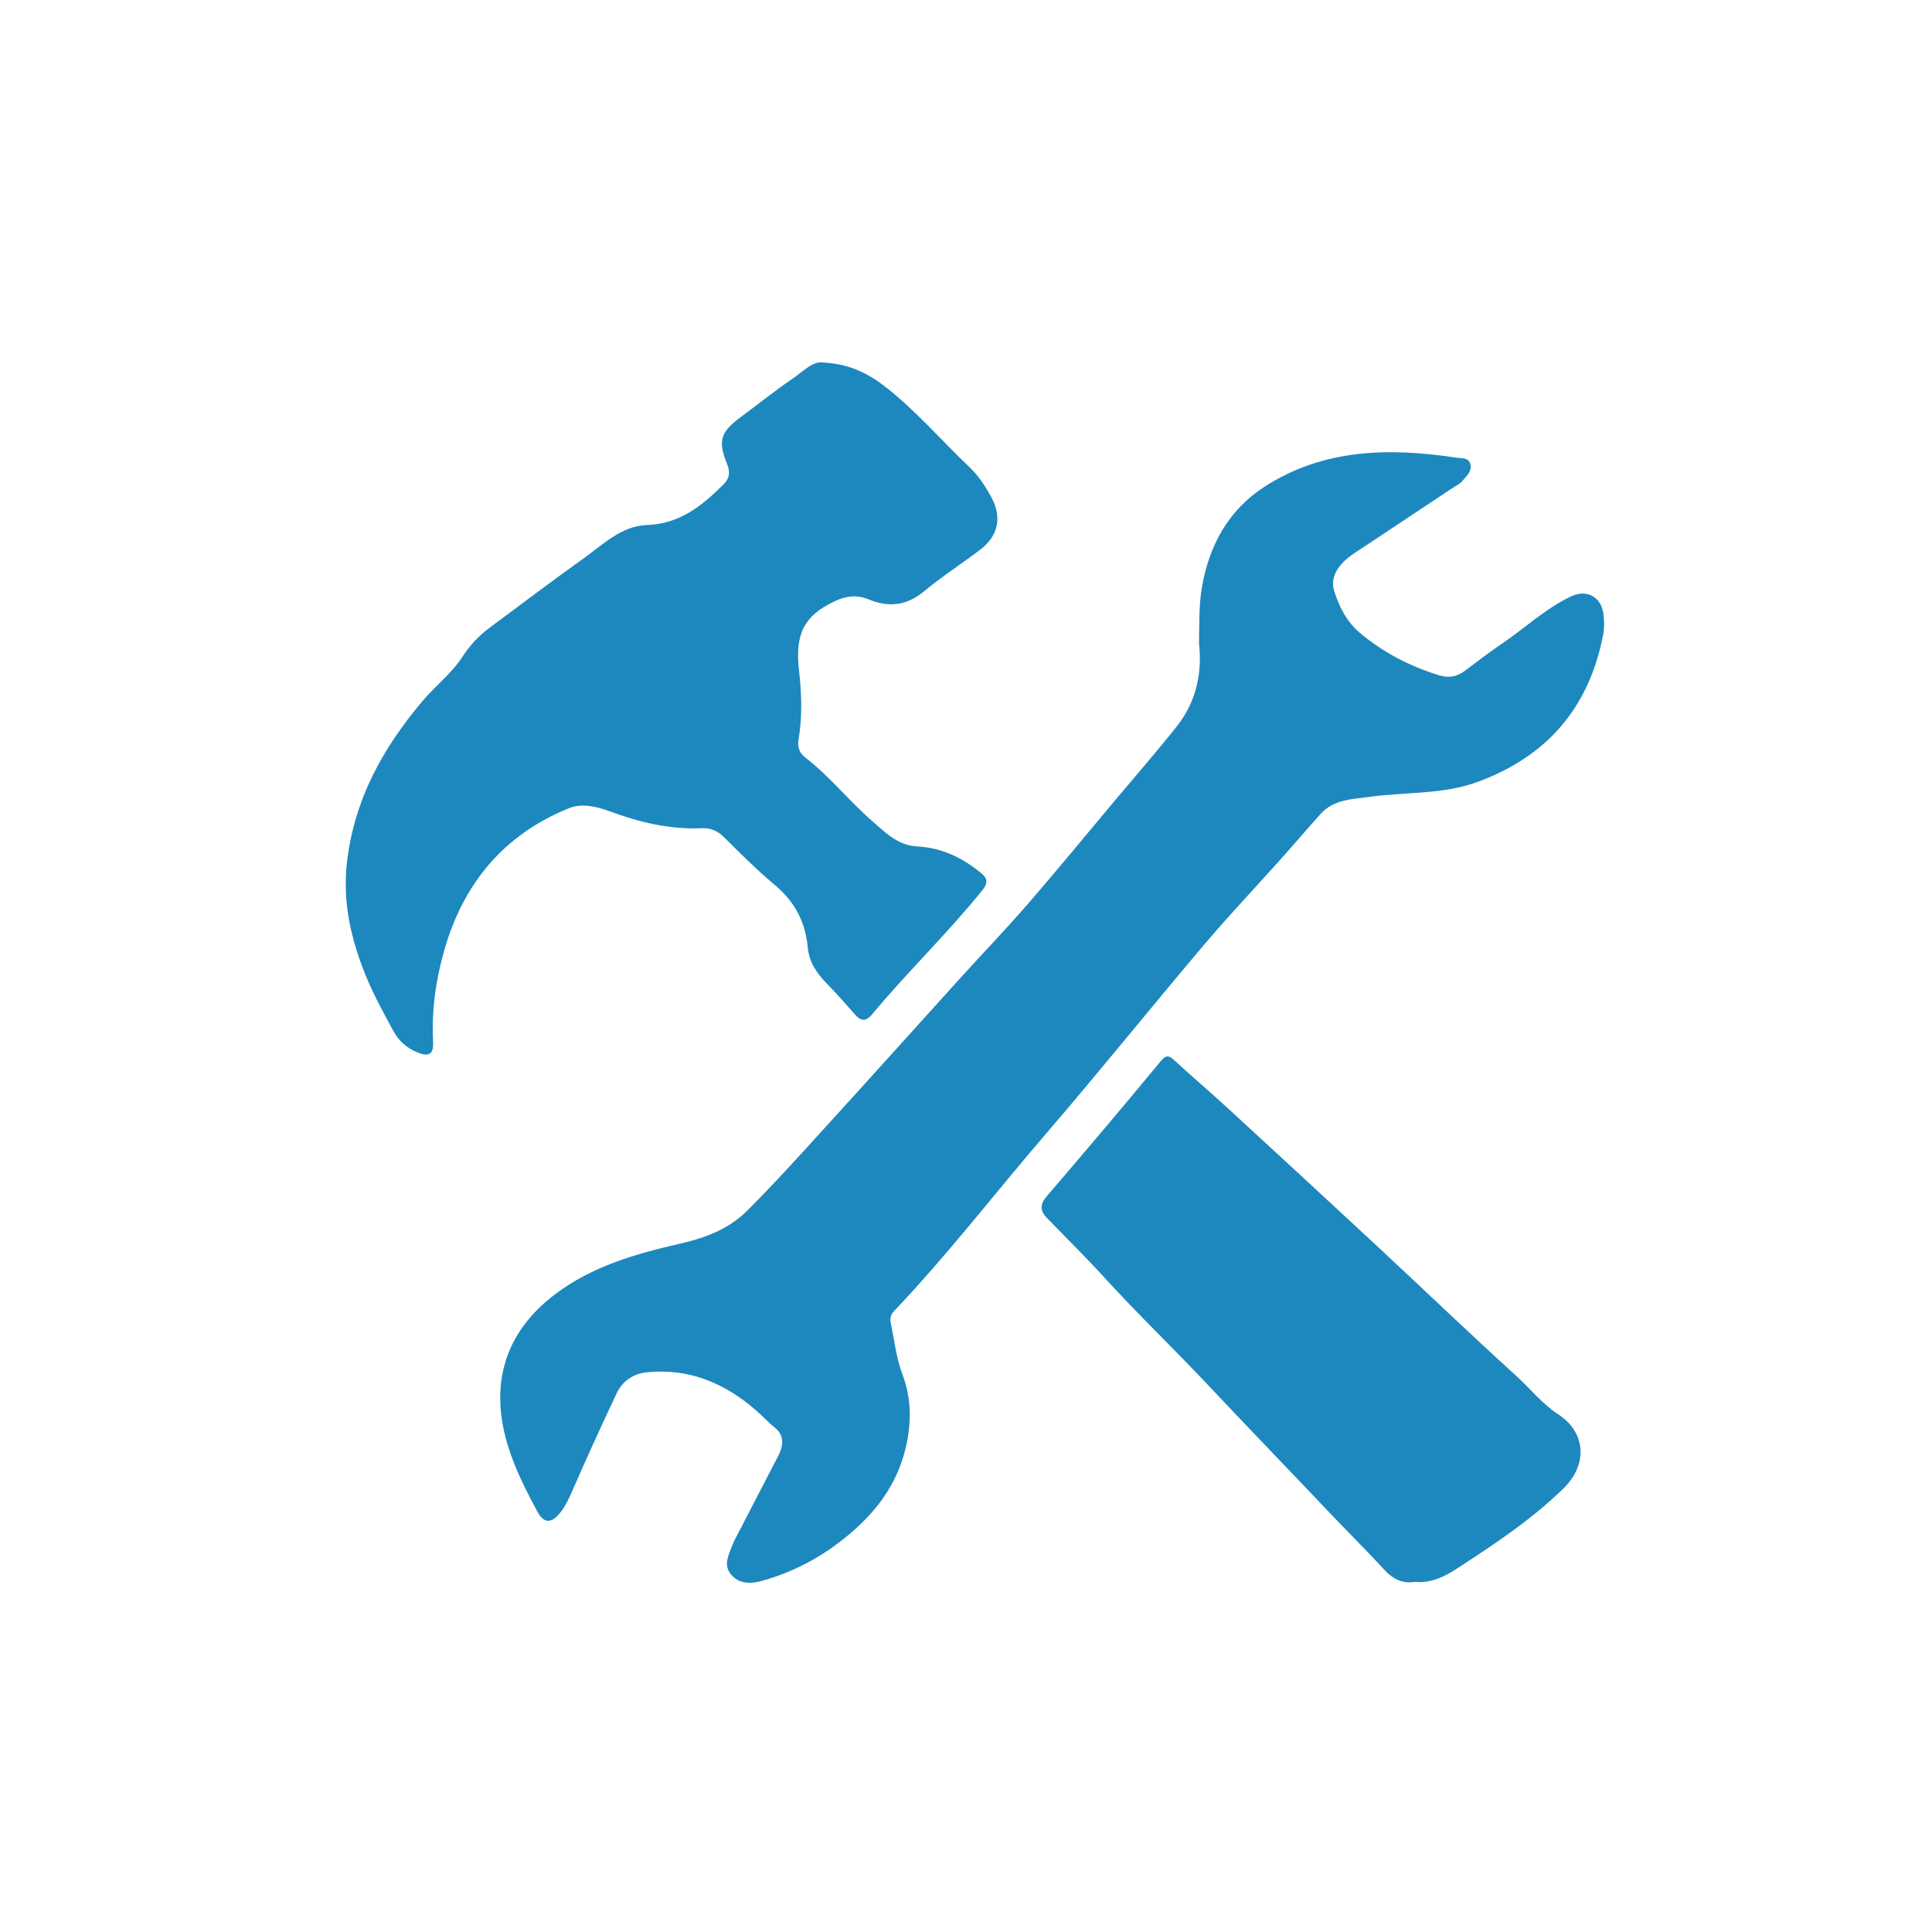 <?xml version="1.0" encoding="utf-8"?>
<!-- Generator: Adobe Illustrator 17.0.1, SVG Export Plug-In . SVG Version: 6.00 Build 0)  -->
<!DOCTYPE svg PUBLIC "-//W3C//DTD SVG 1.1//EN" "http://www.w3.org/Graphics/SVG/1.1/DTD/svg11.dtd">
<svg version="1.1" id="Layer_1" xmlns="http://www.w3.org/2000/svg" xmlns:xlink="http://www.w3.org/1999/xlink" x="0px" y="0px"
	 width="100px" height="100px" viewBox="0 0 100 100" enable-background="new 0 0 100 100" xml:space="preserve">
<g>
	<path fill="#1D88BD" d="M62.06,33.305c0.162,1.398-0.087,2.946-1.126,4.261c-1.025,1.297-2.116,2.543-3.179,3.811
		c-1.523,1.815-3.026,3.648-4.577,5.439c-1.117,1.289-2.303,2.518-3.449,3.782c-2.29,2.527-4.566,5.068-6.863,7.588
		c-1.383,1.518-2.757,3.047-4.21,4.496c-0.926,0.923-2.145,1.389-3.416,1.68c-2.322,0.531-4.605,1.177-6.536,2.65
		c-2.551,1.945-3.363,4.589-2.451,7.699c0.365,1.245,0.949,2.388,1.556,3.522c0.323,0.603,0.704,0.64,1.146,0.114
		c0.284-0.338,0.474-0.737,0.654-1.152c0.738-1.7,1.513-3.384,2.301-5.061c0.304-0.647,0.859-1.033,1.57-1.105
		c2.178-0.22,4.023,0.555,5.641,1.961c0.336,0.292,0.631,0.623,0.983,0.903c0.511,0.407,0.448,0.943,0.17,1.477
		c-0.696,1.339-1.389,2.679-2.082,4.019c-0.102,0.198-0.212,0.394-0.29,0.602c-0.181,0.481-0.466,0.99-0.087,1.474
		c0.428,0.546,1.066,0.518,1.645,0.355c1.835-0.516,3.448-1.44,4.864-2.727c1.262-1.146,2.165-2.489,2.558-4.166
		c0.301-1.281,0.301-2.538-0.168-3.778c-0.326-0.861-0.421-1.774-0.607-2.666c-0.044-0.213-0.024-0.419,0.161-0.613
		c2.811-2.954,5.292-6.193,7.95-9.28c2.737-3.179,5.364-6.454,8.076-9.656c1.325-1.565,2.738-3.055,4.105-4.584
		c0.658-0.736,1.296-1.491,1.957-2.225c0.675-0.749,1.63-0.755,2.522-0.879c1.874-0.262,3.797-0.108,5.626-0.783
		c3.603-1.331,5.757-3.865,6.478-7.623c0.064-0.336,0.054-0.697,0.015-1.039c-0.102-0.896-0.849-1.323-1.673-0.935
		c-1.329,0.627-2.397,1.647-3.601,2.463c-0.654,0.443-1.283,0.924-1.913,1.4c-0.409,0.309-0.836,0.373-1.325,0.222
		c-1.506-0.464-2.884-1.173-4.089-2.185c-0.677-0.569-1.084-1.352-1.341-2.185c-0.216-0.697,0.186-1.377,1.043-1.946
		c1.708-1.134,3.417-2.267,5.125-3.402c0.165-0.109,0.359-0.199,0.478-0.348c0.194-0.242,0.486-0.473,0.413-0.83
		c-0.081-0.391-0.451-0.324-0.73-0.366c-3.471-0.525-6.886-0.472-9.943,1.51c-1.847,1.197-2.86,3.021-3.231,5.207
		C62.056,31.294,62.08,32.18,62.06,33.305z"/>
	<path fill="#1D88BD" d="M42.61,18.764c-0.538-0.095-1.062,0.484-1.64,0.875c-0.899,0.609-1.745,1.296-2.619,1.942
		c-1.043,0.772-1.207,1.219-0.732,2.396c0.183,0.455,0.163,0.764-0.195,1.12c-1.106,1.099-2.252,2.02-3.943,2.079
		c-1.325,0.047-2.277,1.016-3.295,1.742c-1.629,1.161-3.222,2.372-4.83,3.562c-0.561,0.415-1.025,0.905-1.411,1.501
		c-0.567,0.874-1.41,1.516-2.082,2.312c-2.051,2.431-3.525,5.087-3.901,8.315c-0.244,2.09,0.208,4.025,0.978,5.912
		c0.4,0.98,0.918,1.914,1.423,2.848c0.274,0.508,0.697,0.889,1.253,1.109s0.836,0.12,0.801-0.547
		c-0.084-1.619,0.136-3.206,0.583-4.761c0.995-3.464,3.093-5.981,6.459-7.34c0.654-0.264,1.425-0.085,2.083,0.159
		c1.547,0.572,3.119,0.953,4.776,0.88c0.488-0.022,0.836,0.144,1.179,0.486c0.841,0.839,1.685,1.681,2.595,2.441
		c1.028,0.859,1.597,1.909,1.716,3.233c0.067,0.747,0.454,1.338,0.972,1.866c0.519,0.53,1.011,1.086,1.5,1.643
		c0.308,0.351,0.572,0.31,0.853-0.027c1.834-2.204,3.908-4.195,5.711-6.428c0.329-0.408,0.255-0.634-0.085-0.912
		c-0.962-0.785-2.033-1.297-3.297-1.359c-0.995-0.049-1.661-0.743-2.337-1.332c-1.194-1.04-2.186-2.3-3.448-3.273
		c-0.306-0.236-0.408-0.559-0.345-0.926c0.207-1.205,0.158-2.401,0.022-3.615c-0.213-1.906,0.307-2.813,1.838-3.539
		c0.585-0.277,1.145-0.36,1.777-0.099c1.004,0.414,1.942,0.339,2.834-0.401c0.93-0.771,1.951-1.432,2.917-2.161
		c0.961-0.726,1.167-1.703,0.565-2.78c-0.3-0.536-0.635-1.058-1.091-1.492c-1.401-1.331-2.666-2.803-4.177-4.02
		C45.1,19.434,44.116,18.841,42.61,18.764z"/>
	<path fill="#1D88BD" d="M73.233,81.878c0.865,0.078,1.563-0.287,2.198-0.701c1.924-1.253,3.84-2.518,5.496-4.138
		c1.291-1.263,1.136-2.92-0.276-3.836c-0.821-0.532-1.453-1.336-2.186-2.002c-2.418-2.195-4.773-4.459-7.165-6.683
		c-2.59-2.408-5.191-4.805-7.794-7.198c-0.891-0.819-1.814-1.604-2.705-2.423c-0.294-0.27-0.432-0.323-0.738,0.048
		c-1.933,2.342-3.898,4.658-5.874,6.964c-0.367,0.429-0.375,0.747,0.013,1.147c0.999,1.031,2.021,2.037,2.991,3.101
		c1.701,1.867,3.53,3.617,5.263,5.457c2.156,2.29,4.341,4.551,6.505,6.833c0.886,0.934,1.806,1.835,2.672,2.787
		C72.084,81.732,72.605,81.987,73.233,81.878z"/>
</g>
</svg>
